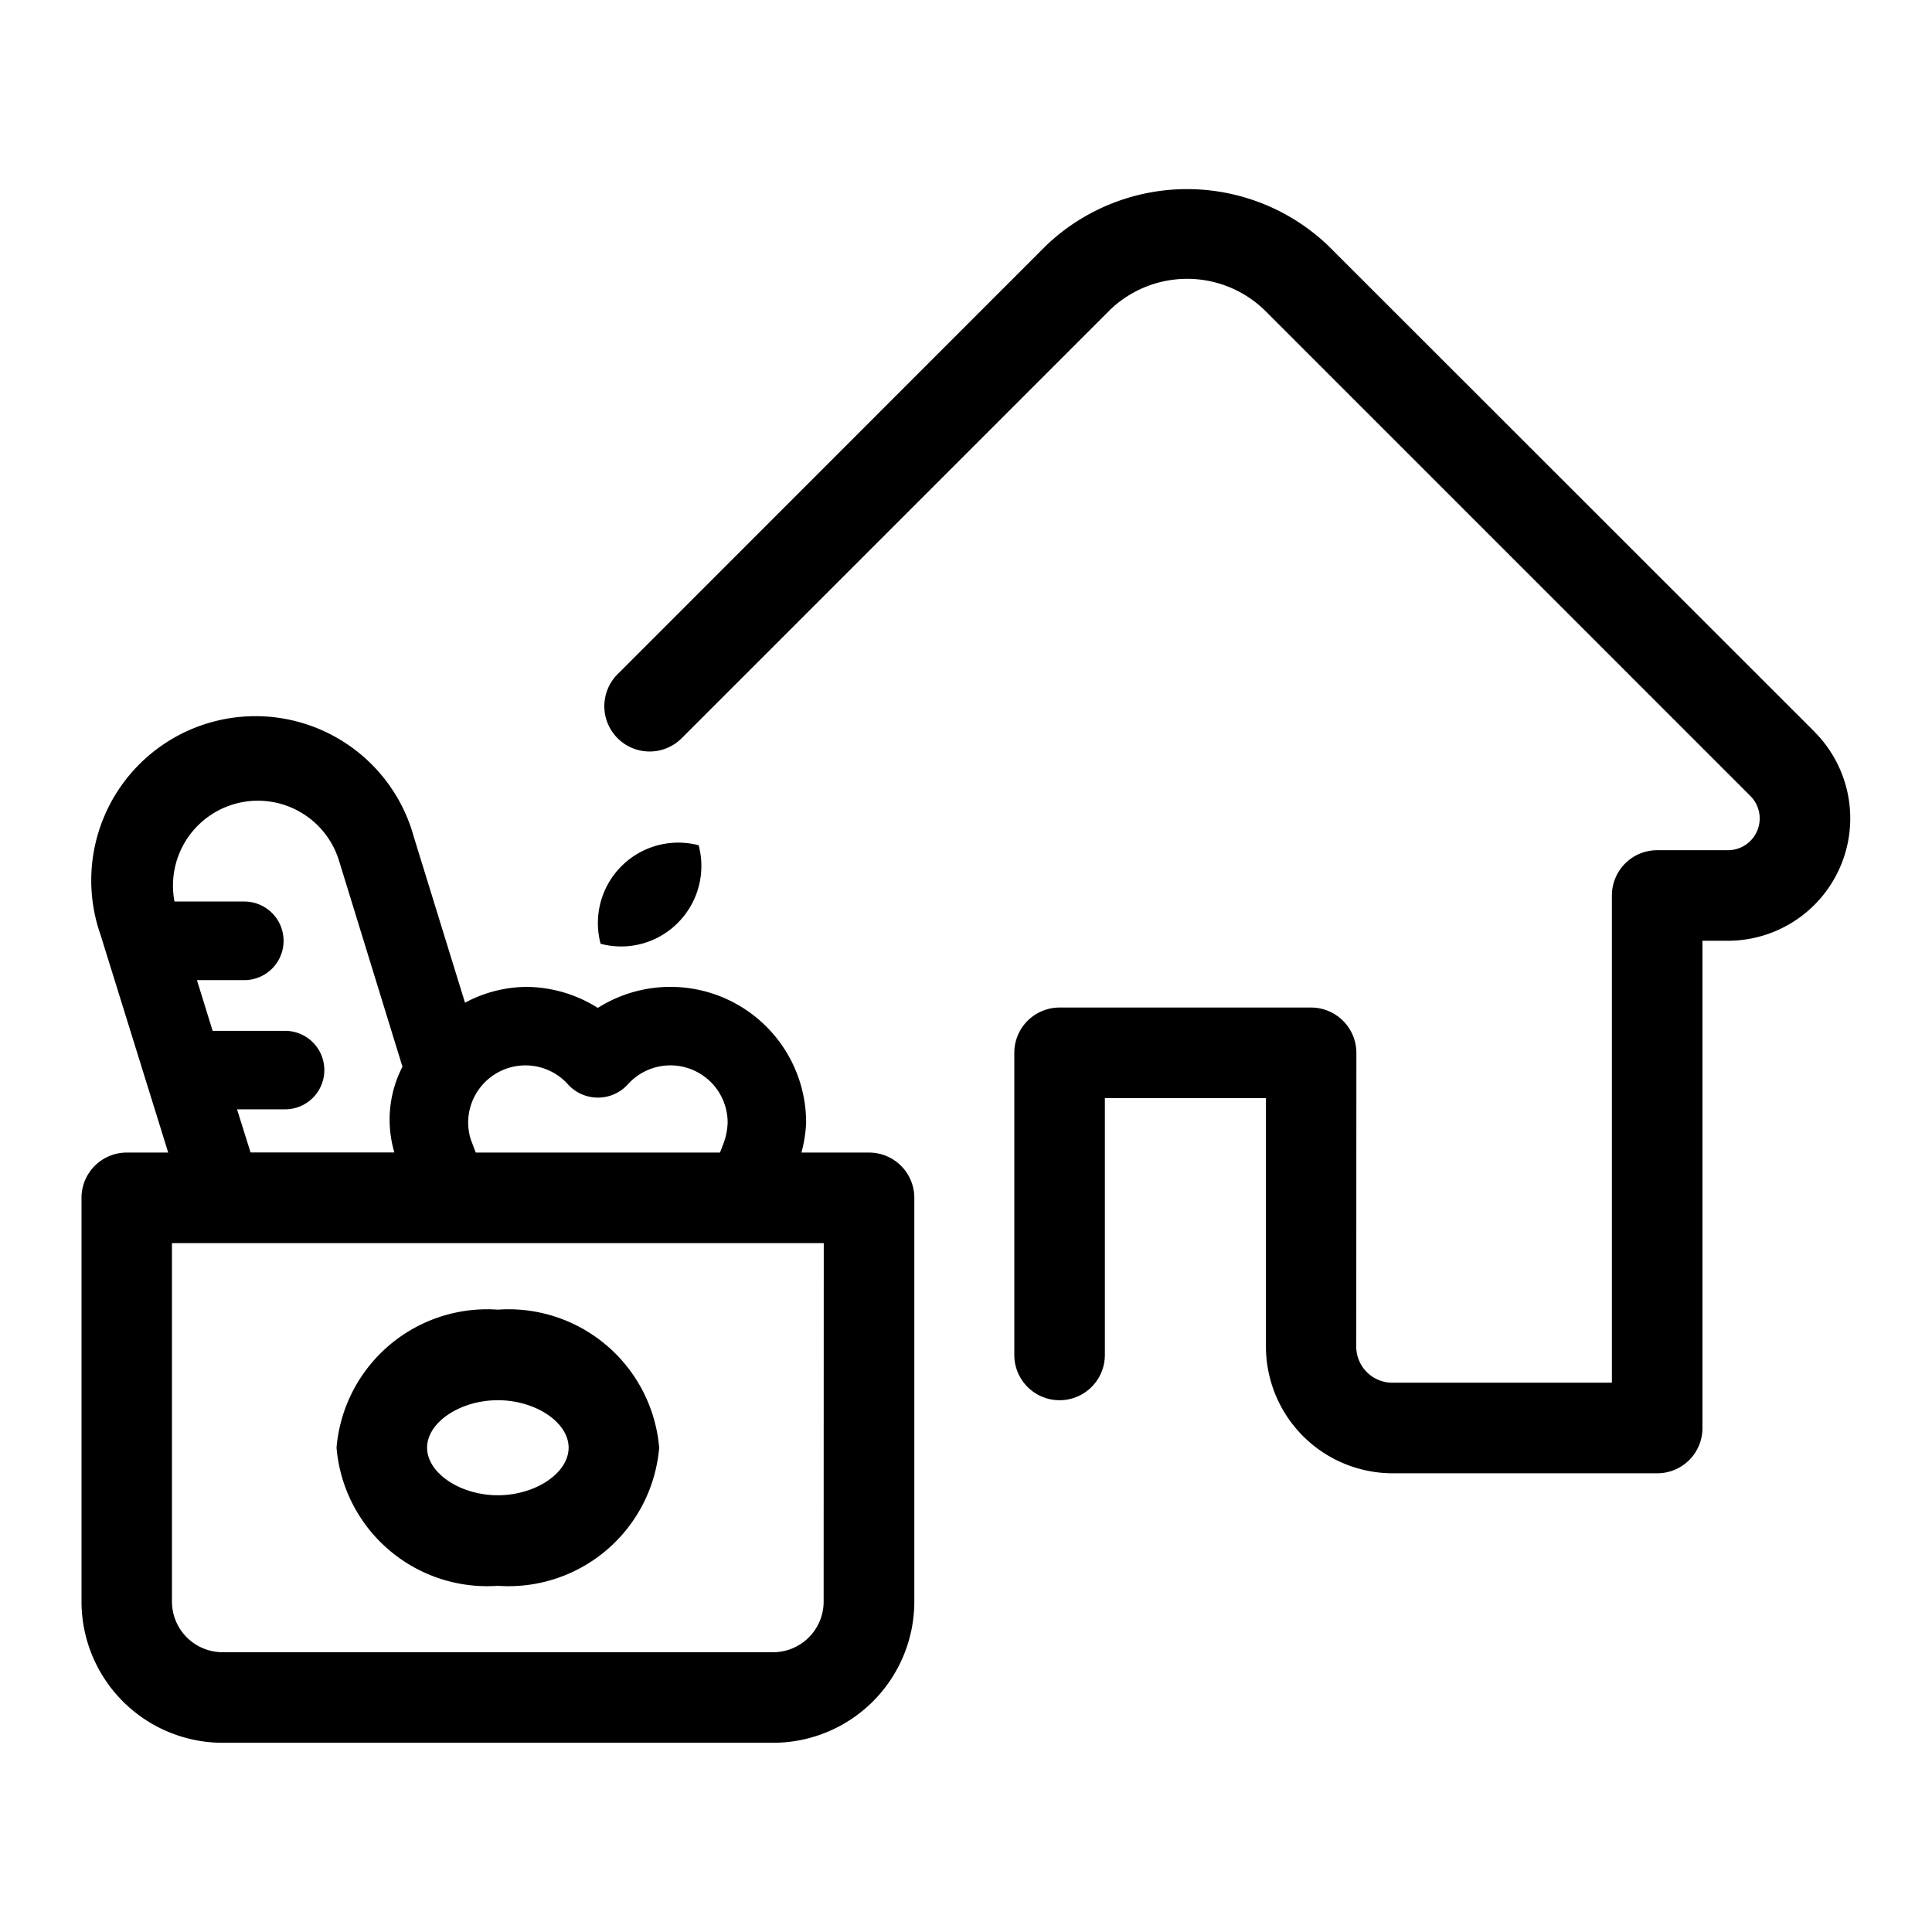 <svg xmlns="http://www.w3.org/2000/svg" viewBox="0 0 16 16"><path d="M5.614 7.642A.666.666 0 0 0 5.786 7a.666.666 0 0 0-.812.816.662.662 0 0 0 .64-.174z"/><path d="M7.197 9.545h-.56a1.11 1.11 0 0 0 .039-.247 1.124 1.124 0 0 0-1.725-.951 1.123 1.123 0 0 0-.6-.174 1.098 1.098 0 0 0-.5.131l-.423-1.37a1.36 1.36 0 1 0-2.595.809l.56 1.802H1.05a.375.375 0 0 0-.375.375v3.345a1.17 1.17 0 0 0 1.169 1.168h4.56a1.17 1.17 0 0 0 1.168-1.168V9.92a.375.375 0 0 0-.374-.375zm-2.845-.722a.473.473 0 0 1 .355.161.335.335 0 0 0 .489 0 .474.474 0 0 1 .83.314.555.555 0 0 1-.043.194l-.02.053H3.94L3.9 9.44a.483.483 0 0 1-.023-.142.475.475 0 0 1 .475-.475zm-2.389.364h.398a.325.325 0 1 0 0-.65h-.6l-.13-.42h.392a.325.325 0 1 0 0-.651h-.578a.703.703 0 0 1 1.362-.34l.526 1.708a.957.957 0 0 0-.067.71H2.075zm4.858 4.078a.419.419 0 0 1-.418.418h-4.56a.42.42 0 0 1-.419-.418v-2.97h5.398z"/><path d="M4.123 13.133a1.252 1.252 0 0 0 1.336-1.144 1.252 1.252 0 0 0-1.336-1.143 1.252 1.252 0 0 0-1.336 1.143 1.252 1.252 0 0 0 1.336 1.144zm0-1.537c.312 0 .586.183.586.393s-.274.394-.586.394-.586-.184-.586-.394.274-.393.586-.393z"/><path d="M15.027 6.06L11 2.035a1.692 1.692 0 0 0-2.337-.001L5.115 5.583a.375.375 0 0 0 .53.531l3.549-3.549a.922.922 0 0 1 1.275 0l4.027 4.027a.263.263 0 0 1-.186.449h-.586a.375.375 0 0 0-.375.375v4.035H11.53a.299.299 0 0 1-.298-.299l.001-2.433a.376.376 0 0 0-.375-.375H8.775a.375.375 0 0 0-.375.375v2.502a.375.375 0 0 0 .75 0V9.094h1.334v2.058a1.05 1.05 0 0 0 1.047 1.049h2.193a.374.374 0 0 0 .375-.375V7.791h.21a1.014 1.014 0 0 0 .718-1.73z"/></svg>